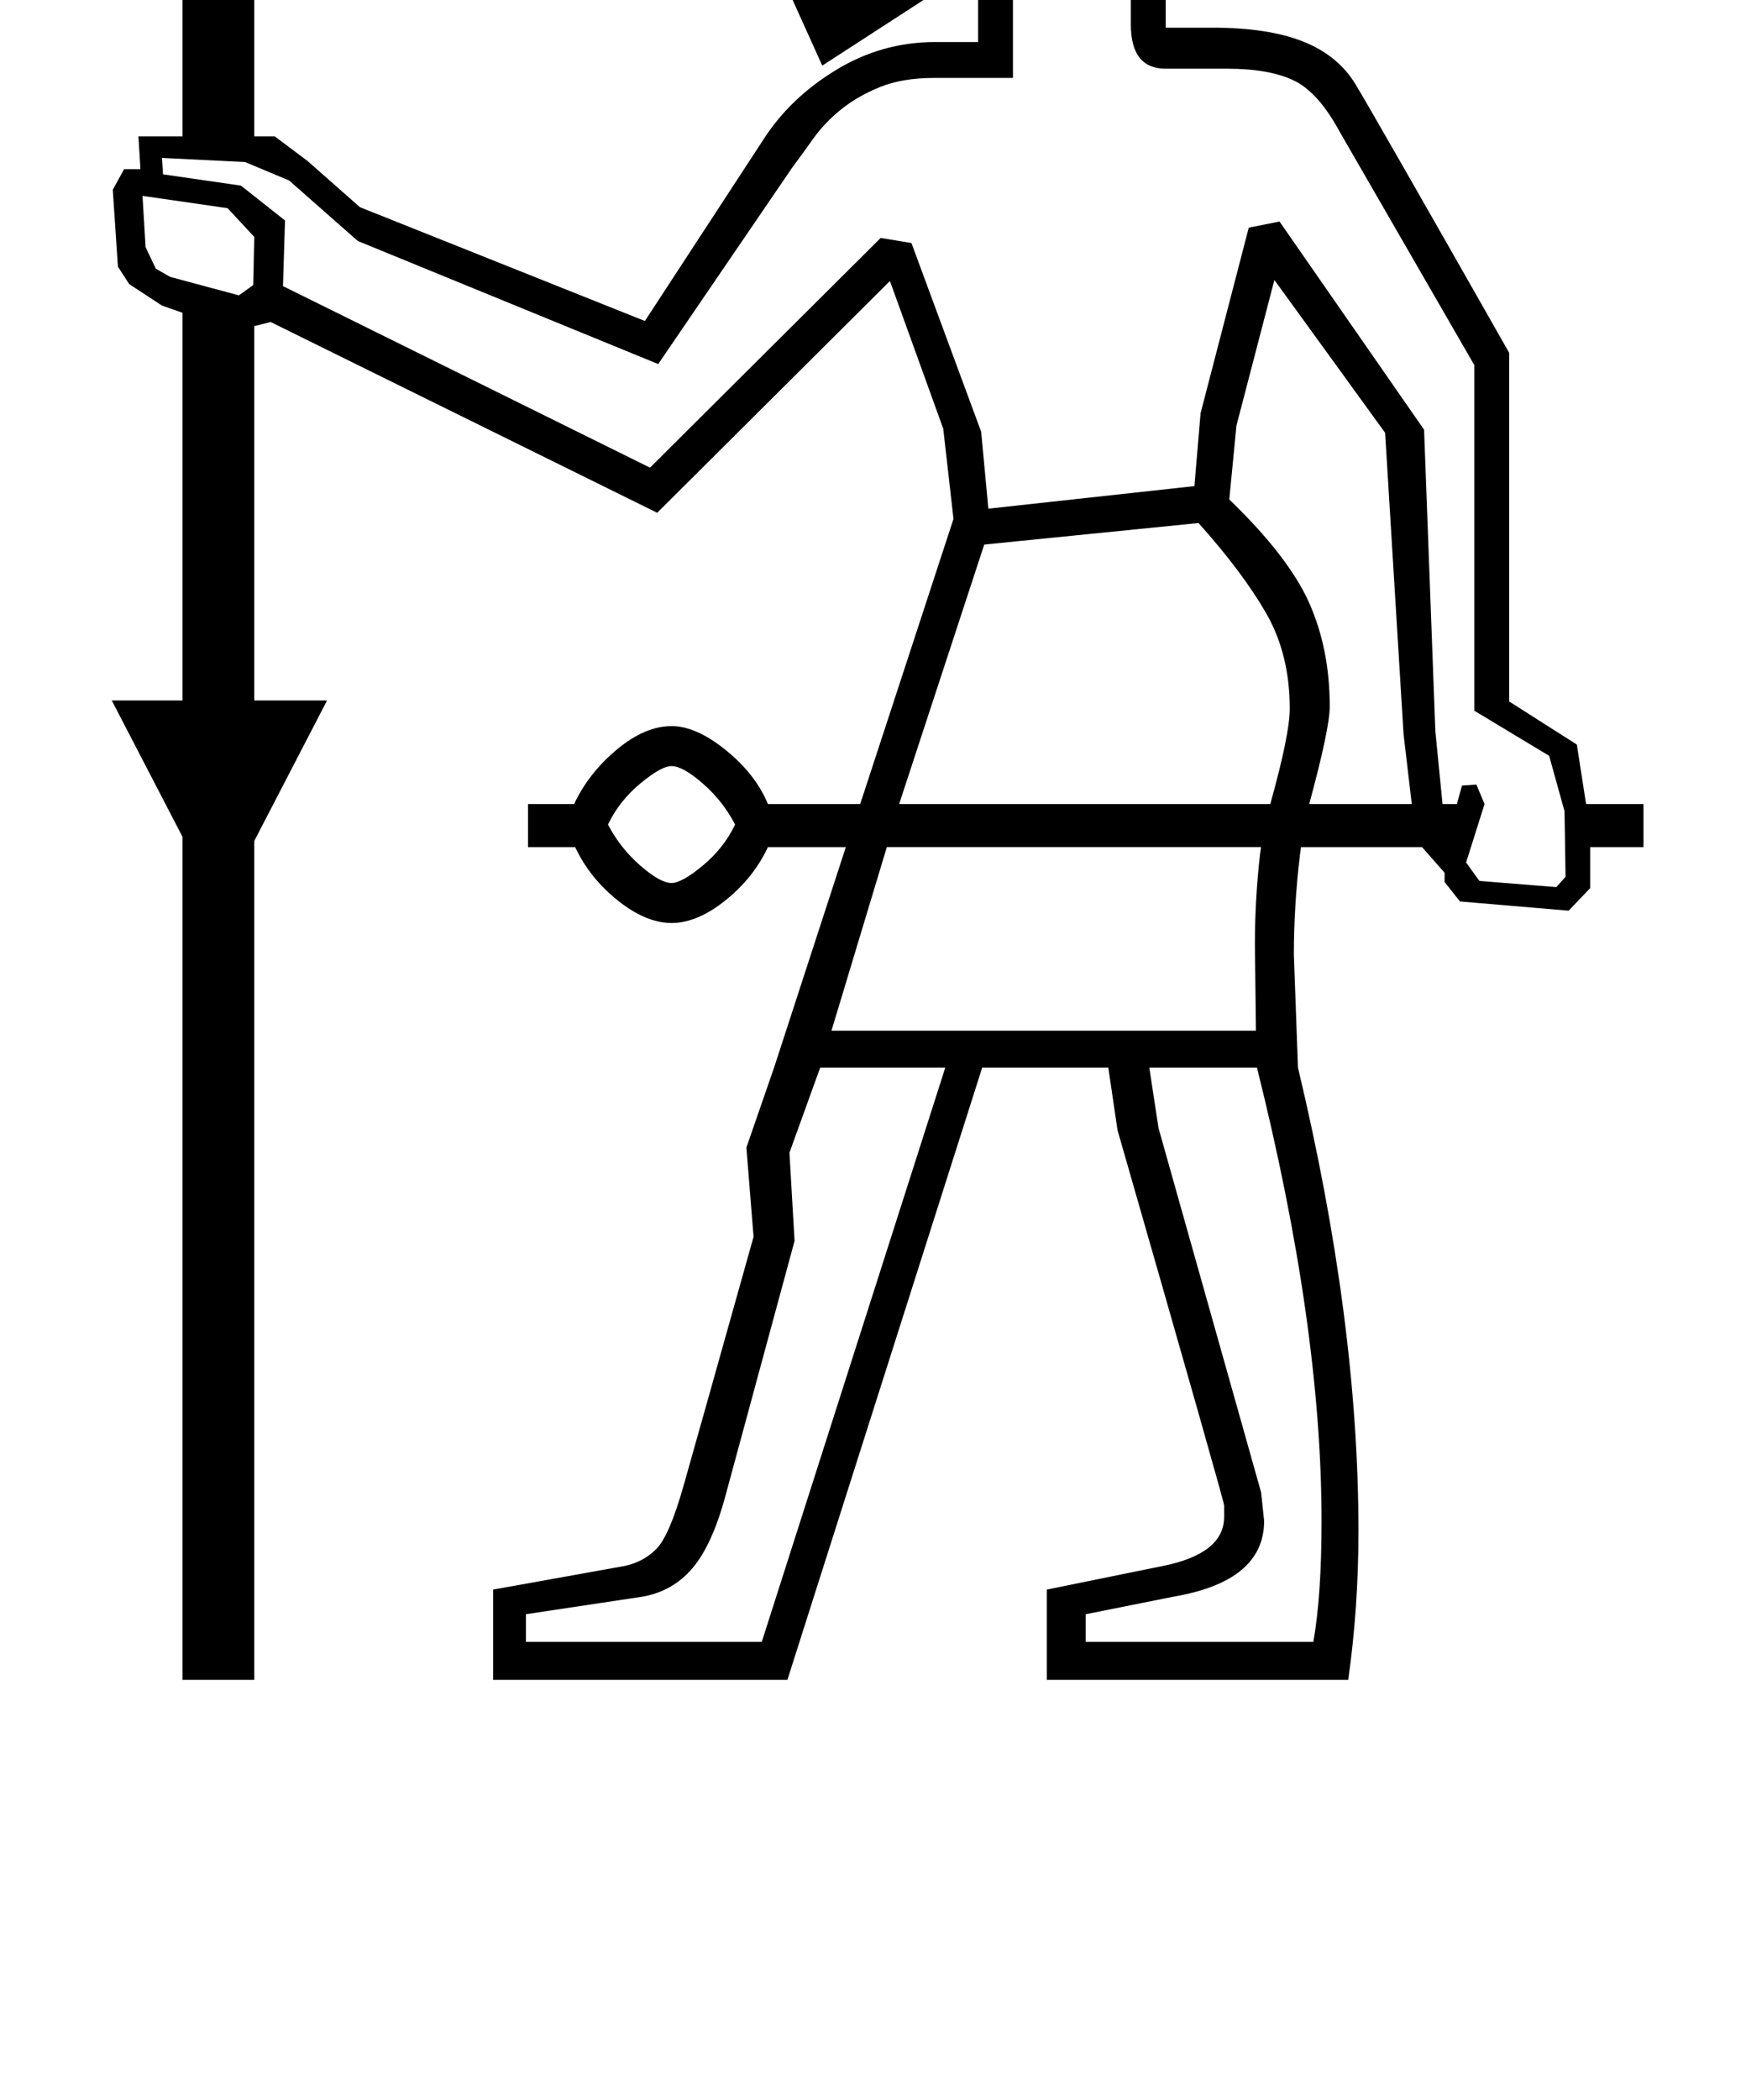<?xml version="1.0" standalone="no"?>
<!DOCTYPE svg PUBLIC "-//W3C//DTD SVG 1.1//EN" "http://www.w3.org/Graphics/SVG/1.1/DTD/svg11.dtd" >
<svg xmlns="http://www.w3.org/2000/svg" xmlns:xlink="http://www.w3.org/1999/xlink" version="1.1" viewBox="-10 0 1703 2048">
  <g transform="matrix(1 0 0 -1 0 1638)">
   <path fill="currentColor"
d="M786 1977q0 27 33 54l6 8q0 8 -15 8h-8q-25 0 -25 15q0 35 61 35q32 0 51.5 -14.5t19.5 -32.5q0 -21 -6 -33q49 34 128 34q67 0 111 -27.5t64 -71.5q14 7 31 7q32 0 49 -17t17 -46q0 -23 -14 -41t-50 -36l68 -50l-61 -72l-53 75l-66 -101v-60h46q54 0 88 -13.5t51 -41.5
t150 -262v-340l66 -42l9 -58h56v-42h-52v-40l-21 -22l-106 9l-15 19v9l-22 25h-118l-1 -7q-6 -50 -6 -98l4 -110q59 -247 59 -452q0 -75 -10 -145h-294v88l113 23q60 12 60 48v11q0 4 -104 366l-9 61h-123l-190 -597h-287v88l128 23q19 4 31.5 17t26 60.5t68.5 243.5l-7 87
l27 78l70 215h-76q-14 -30 -41.5 -52t-52.5 -22t-52.5 22t-41.5 52h-46v42h45q14 30 41.5 53t53.5 23q24 0 53 -23.5t41 -52.5h90l91 278l-10 88l-52 144l-227 -226l-377 186l-16 -4v-365h71l-71 -137v-818h-70v822l-69 133h69v378l-20 7l-32 21l-11 17l-5 75l11 20h16
l-2 32h43v531h70v-531h20l32 -24l51 -45l278 -111l115 176q26 41 71 68.5t97 27.5h42v44l-44 3l-108 -70l-37 82l107 27l-10 68l-48 6l53 117h-32v33q-39 28 -39 70zM1127 1571q-34 0 -34 43v62l-63 59l38 62q6 9 14.5 27.5t8.5 26.5q0 15 -5 23h-194l-40 -93l27 -4l15 -104
l84 -6v-105h-77q-31 0 -53 -9t-38 -22t-27 -28.5t-20 -27.5l-131 -192l-293 120l-67 59l-43 18l-81 4l1 -16l76 -11l43 -34l-2 -64l358 -177l225 224l30 -5l68 -184l7 -75l201 22l6 71l47 181l30 6l141 -203l11 -294l7 -71h14l5 18l14 1l8 -19l-18 -57l13 -18l75 -6l9 10
l-1 64l-15 54l-73 44v337l-131 227q-21 39 -45 50.5t-65 11.5h-60zM867 854h362q19 68 19 93q0 53 -23 93t-66 88l-209 -21zM1215 633l-1 84q0 44 5 88l1 7h-365l-54 -179h414zM733 37l179 560h-122l-30 -83l5 -86l-67 -247q-13 -49 -32.5 -72t-49.5 -28l-113 -17v-27h230z
M1111 597l9 -59l100 -355l3 -28q0 -59 -89 -74l-85 -17v-27h222q8 45 8 118q0 190 -63 442h-105zM1287 949q0 -21 -20 -95h100l-8 68l-18 294l-108 149l-37 -142l-7 -72q58 -56 78 -101t20 -101zM905 1938v-13l1 -10h268q-13 39 -48 68t-95 29q-61 0 -93.5 -19.5
t-32.5 -54.5zM583 834q12 -23 31.5 -40t30.5 -17q10 0 30.5 17t31.5 40q-12 23 -31.5 40t-30.5 17q-10 0 -30.5 -17t-31.5 -40zM1107 1705l44 68q30 46 30 98v3h-58l3 -17q0 -15 -6.5 -34t-16.5 -31l-34 -51zM129 1447l3 -50l10 -21l14 -8l67 -18l14 10l1 47l-26 28z
M991 1837q-24 -17 -48 -17q-45 0 -45 20q0 10 13 16t27 6q28 0 53 -25z" />
  </g>

</svg>

